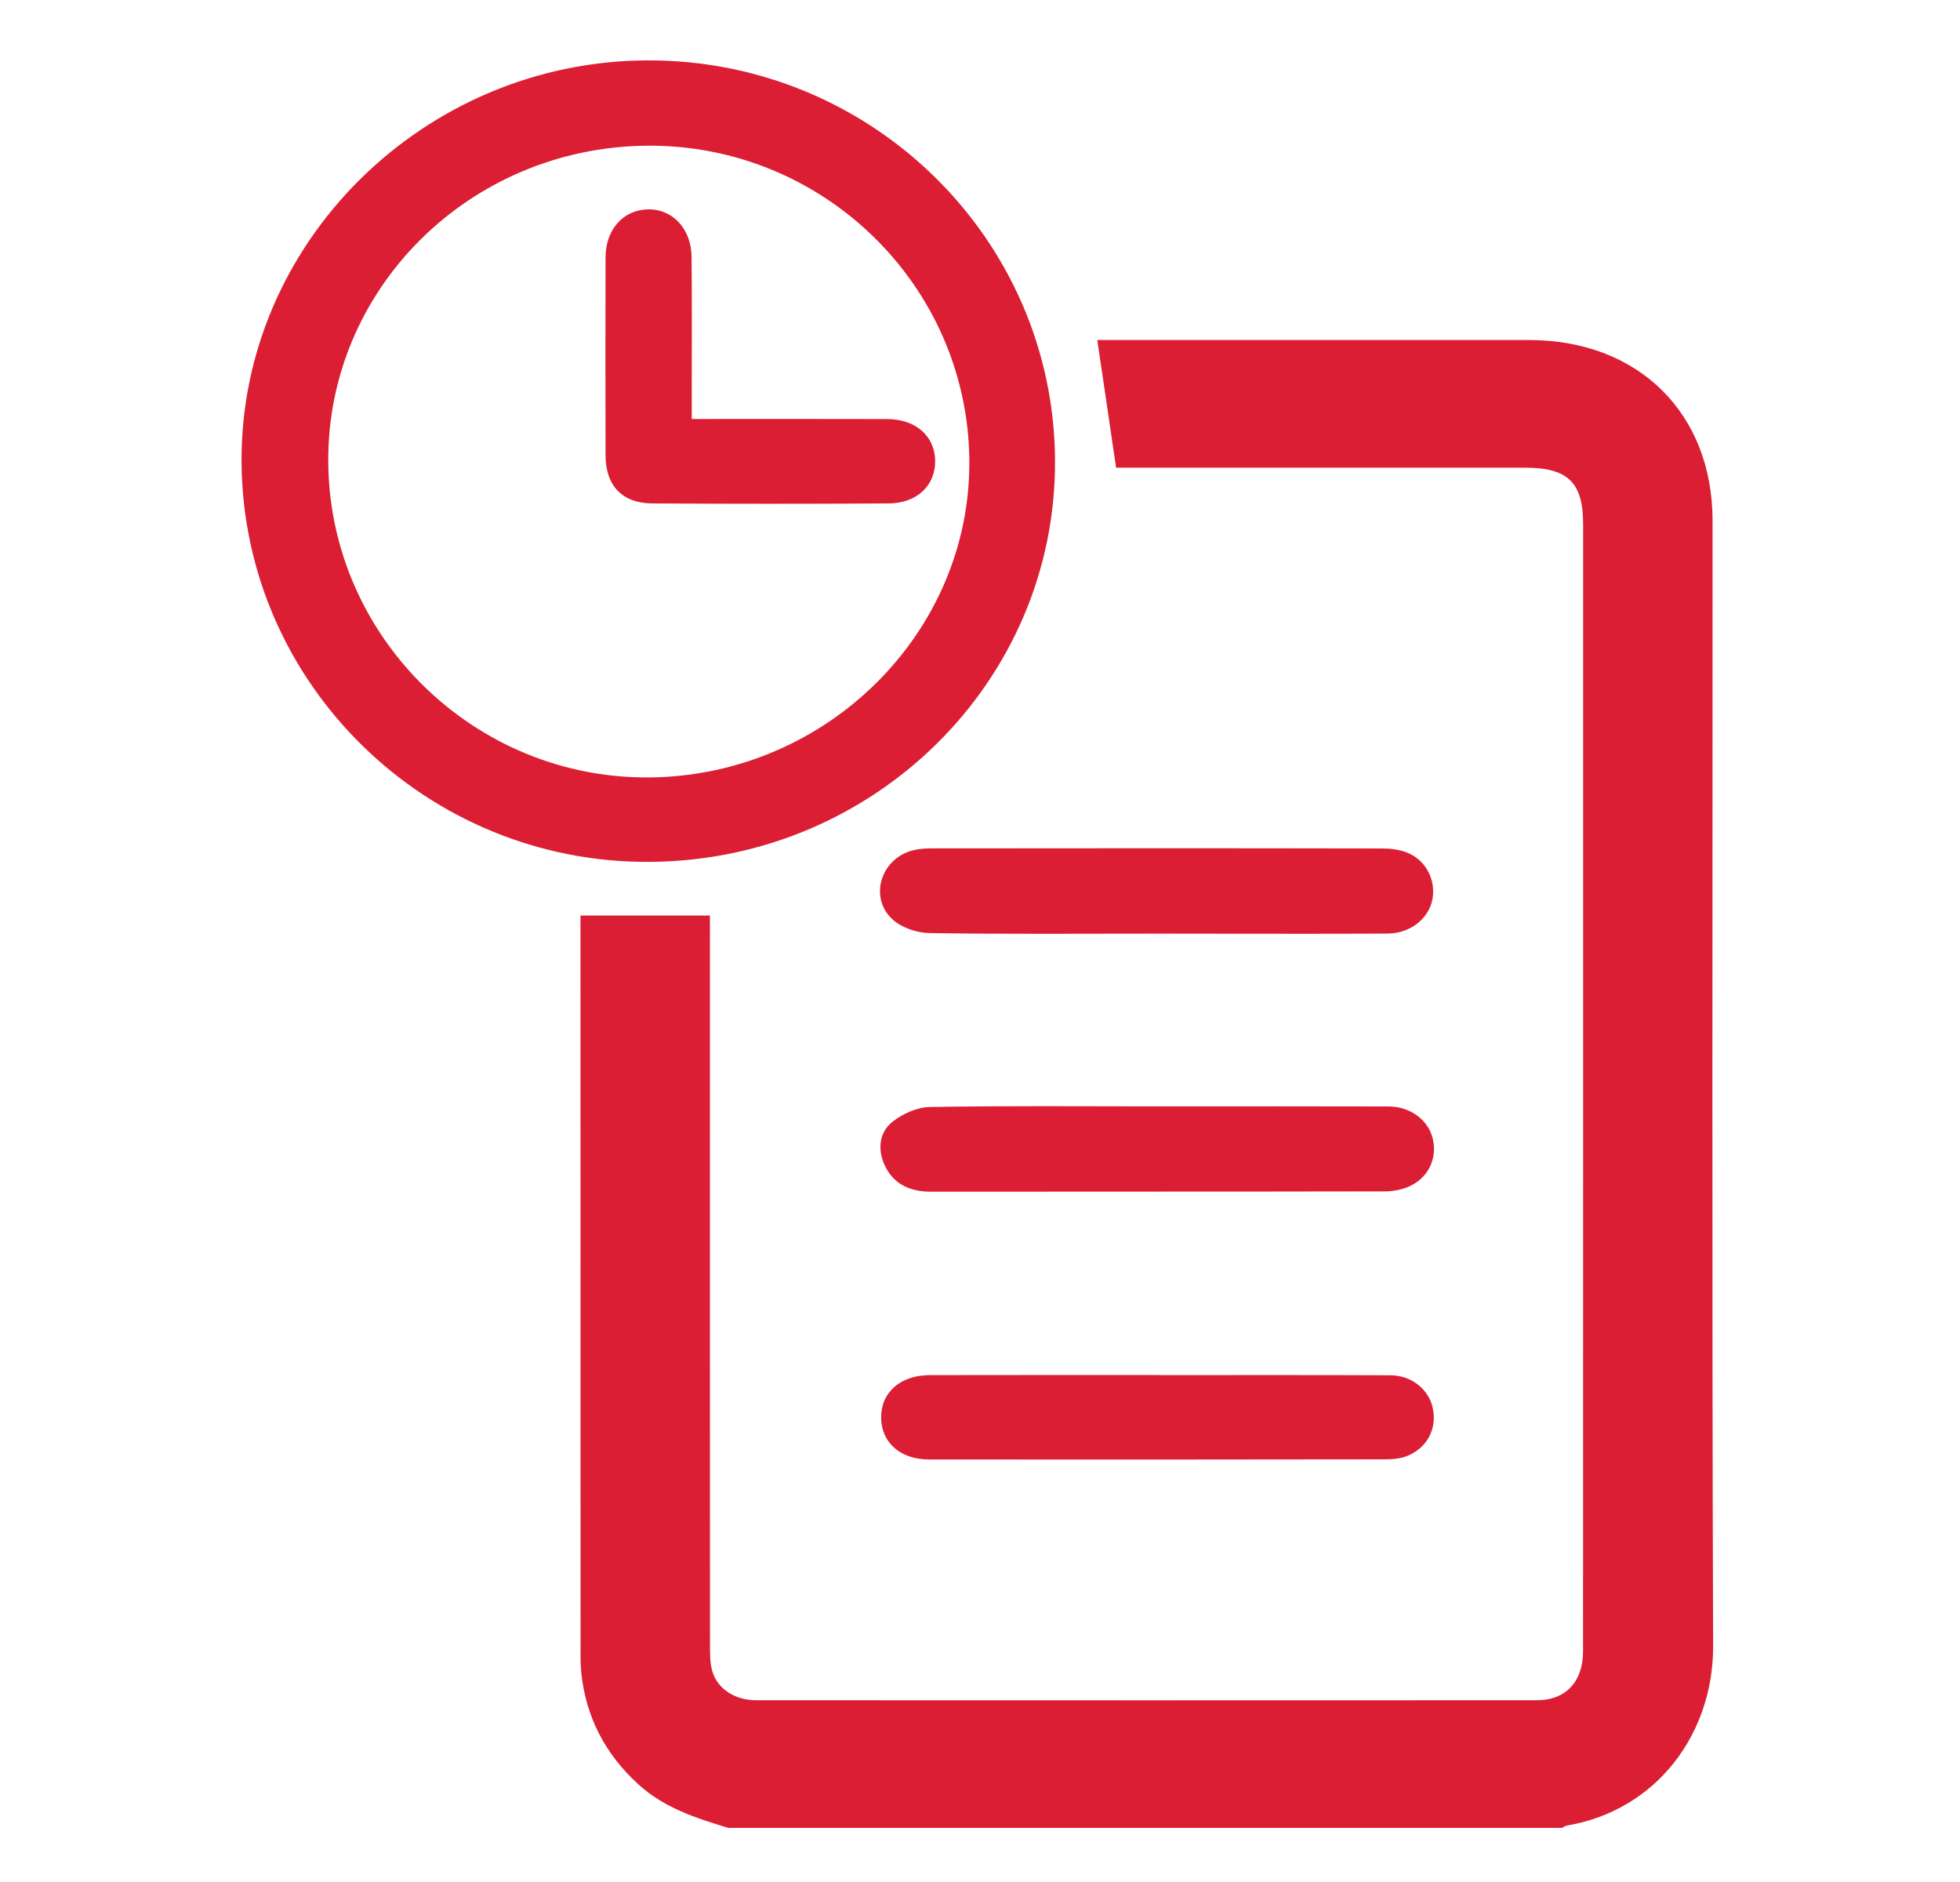<svg width="25" height="24" viewBox="0 0 25 24" fill="none" xmlns="http://www.w3.org/2000/svg">
<path d="M9.29 23.31C8.878 23.186 8.473 23.055 8.145 22.757C7.715 22.366 7.47 21.89 7.413 21.319C7.402 21.202 7.405 21.085 7.405 20.967C7.404 17.952 7.404 14.936 7.404 11.921C7.404 11.835 7.404 11.748 7.404 11.675C7.957 11.675 8.487 11.675 9.055 11.675C9.055 11.783 9.055 11.874 9.055 11.966C9.055 14.967 9.054 17.967 9.056 20.968C9.056 21.085 9.054 21.207 9.087 21.317C9.155 21.54 9.378 21.682 9.641 21.682C12.962 21.683 16.283 21.684 19.604 21.682C19.973 21.682 20.192 21.444 20.192 21.057C20.193 19.01 20.193 16.962 20.193 14.916C20.193 12.172 20.193 9.428 20.193 6.684C20.193 6.153 19.998 5.964 19.452 5.964C17.791 5.964 16.131 5.964 14.47 5.964C14.389 5.964 14.309 5.964 14.236 5.964C14.155 5.416 14.076 4.884 13.996 4.336C14.07 4.336 14.151 4.336 14.232 4.336C15.989 4.336 17.747 4.336 19.504 4.336C20.898 4.337 21.844 5.269 21.844 6.642C21.845 11.426 21.835 16.209 21.851 20.993C21.854 22.101 21.139 23.085 19.983 23.281C19.962 23.284 19.944 23.3 19.924 23.31C16.38 23.31 12.835 23.31 9.29 23.31Z" fill="#DB1E34"/>
<path d="M13.457 5.871C13.471 8.681 11.16 10.972 8.289 10.991C5.444 11.011 3.106 8.727 3.081 5.905C3.057 3.101 5.406 0.775 8.266 0.77C11.118 0.764 13.443 3.049 13.457 5.871ZM8.282 9.914C10.542 9.895 12.385 8.067 12.364 5.867C12.342 3.637 10.496 1.837 8.25 1.858C5.982 1.879 4.162 3.694 4.187 5.909C4.212 8.132 6.054 9.933 8.282 9.914Z" fill="#DB1E34"/>
<path d="M14.759 11.906C13.792 11.906 12.825 11.914 11.858 11.899C11.701 11.897 11.512 11.835 11.396 11.735C11.082 11.464 11.222 10.963 11.629 10.848C11.706 10.826 11.79 10.819 11.871 10.819C13.79 10.817 15.708 10.816 17.627 10.82C17.736 10.82 17.854 10.834 17.953 10.875C18.19 10.972 18.316 11.223 18.271 11.468C18.225 11.713 17.989 11.903 17.703 11.905C16.982 11.91 16.26 11.907 15.539 11.907C15.279 11.906 15.019 11.906 14.759 11.906Z" fill="#DB1E34"/>
<path d="M14.762 14.109C15.745 14.109 16.728 14.107 17.711 14.11C17.991 14.111 18.218 14.283 18.275 14.521C18.334 14.767 18.224 15.013 17.983 15.126C17.886 15.171 17.769 15.193 17.661 15.193C15.732 15.197 13.803 15.195 11.874 15.197C11.603 15.197 11.391 15.099 11.28 14.851C11.193 14.654 11.214 14.44 11.384 14.305C11.512 14.204 11.697 14.12 11.858 14.117C12.825 14.1 13.793 14.109 14.762 14.109Z" fill="#DB1E34"/>
<path d="M14.786 17.536C15.769 17.536 16.752 17.534 17.735 17.538C18.01 17.539 18.232 17.724 18.278 17.97C18.326 18.221 18.207 18.456 17.961 18.562C17.876 18.598 17.774 18.61 17.68 18.61C15.736 18.613 13.793 18.614 11.849 18.612C11.482 18.611 11.242 18.395 11.239 18.08C11.236 17.758 11.482 17.537 11.86 17.536C12.835 17.534 13.811 17.535 14.786 17.535V17.536Z" fill="#DB1E34"/>
<path d="M8.823 5.343C8.929 5.343 9.008 5.343 9.088 5.343C9.832 5.343 10.575 5.342 11.319 5.344C11.679 5.345 11.925 5.563 11.928 5.875C11.932 6.191 11.695 6.419 11.333 6.42C10.329 6.426 9.325 6.426 8.321 6.42C7.936 6.418 7.725 6.193 7.724 5.808C7.722 4.965 7.722 4.123 7.724 3.28C7.725 2.929 7.948 2.678 8.259 2.67C8.576 2.661 8.818 2.915 8.821 3.279C8.827 3.88 8.823 4.481 8.823 5.082C8.823 5.16 8.823 5.239 8.823 5.343Z" fill="#DB1E34"/>
</svg>
